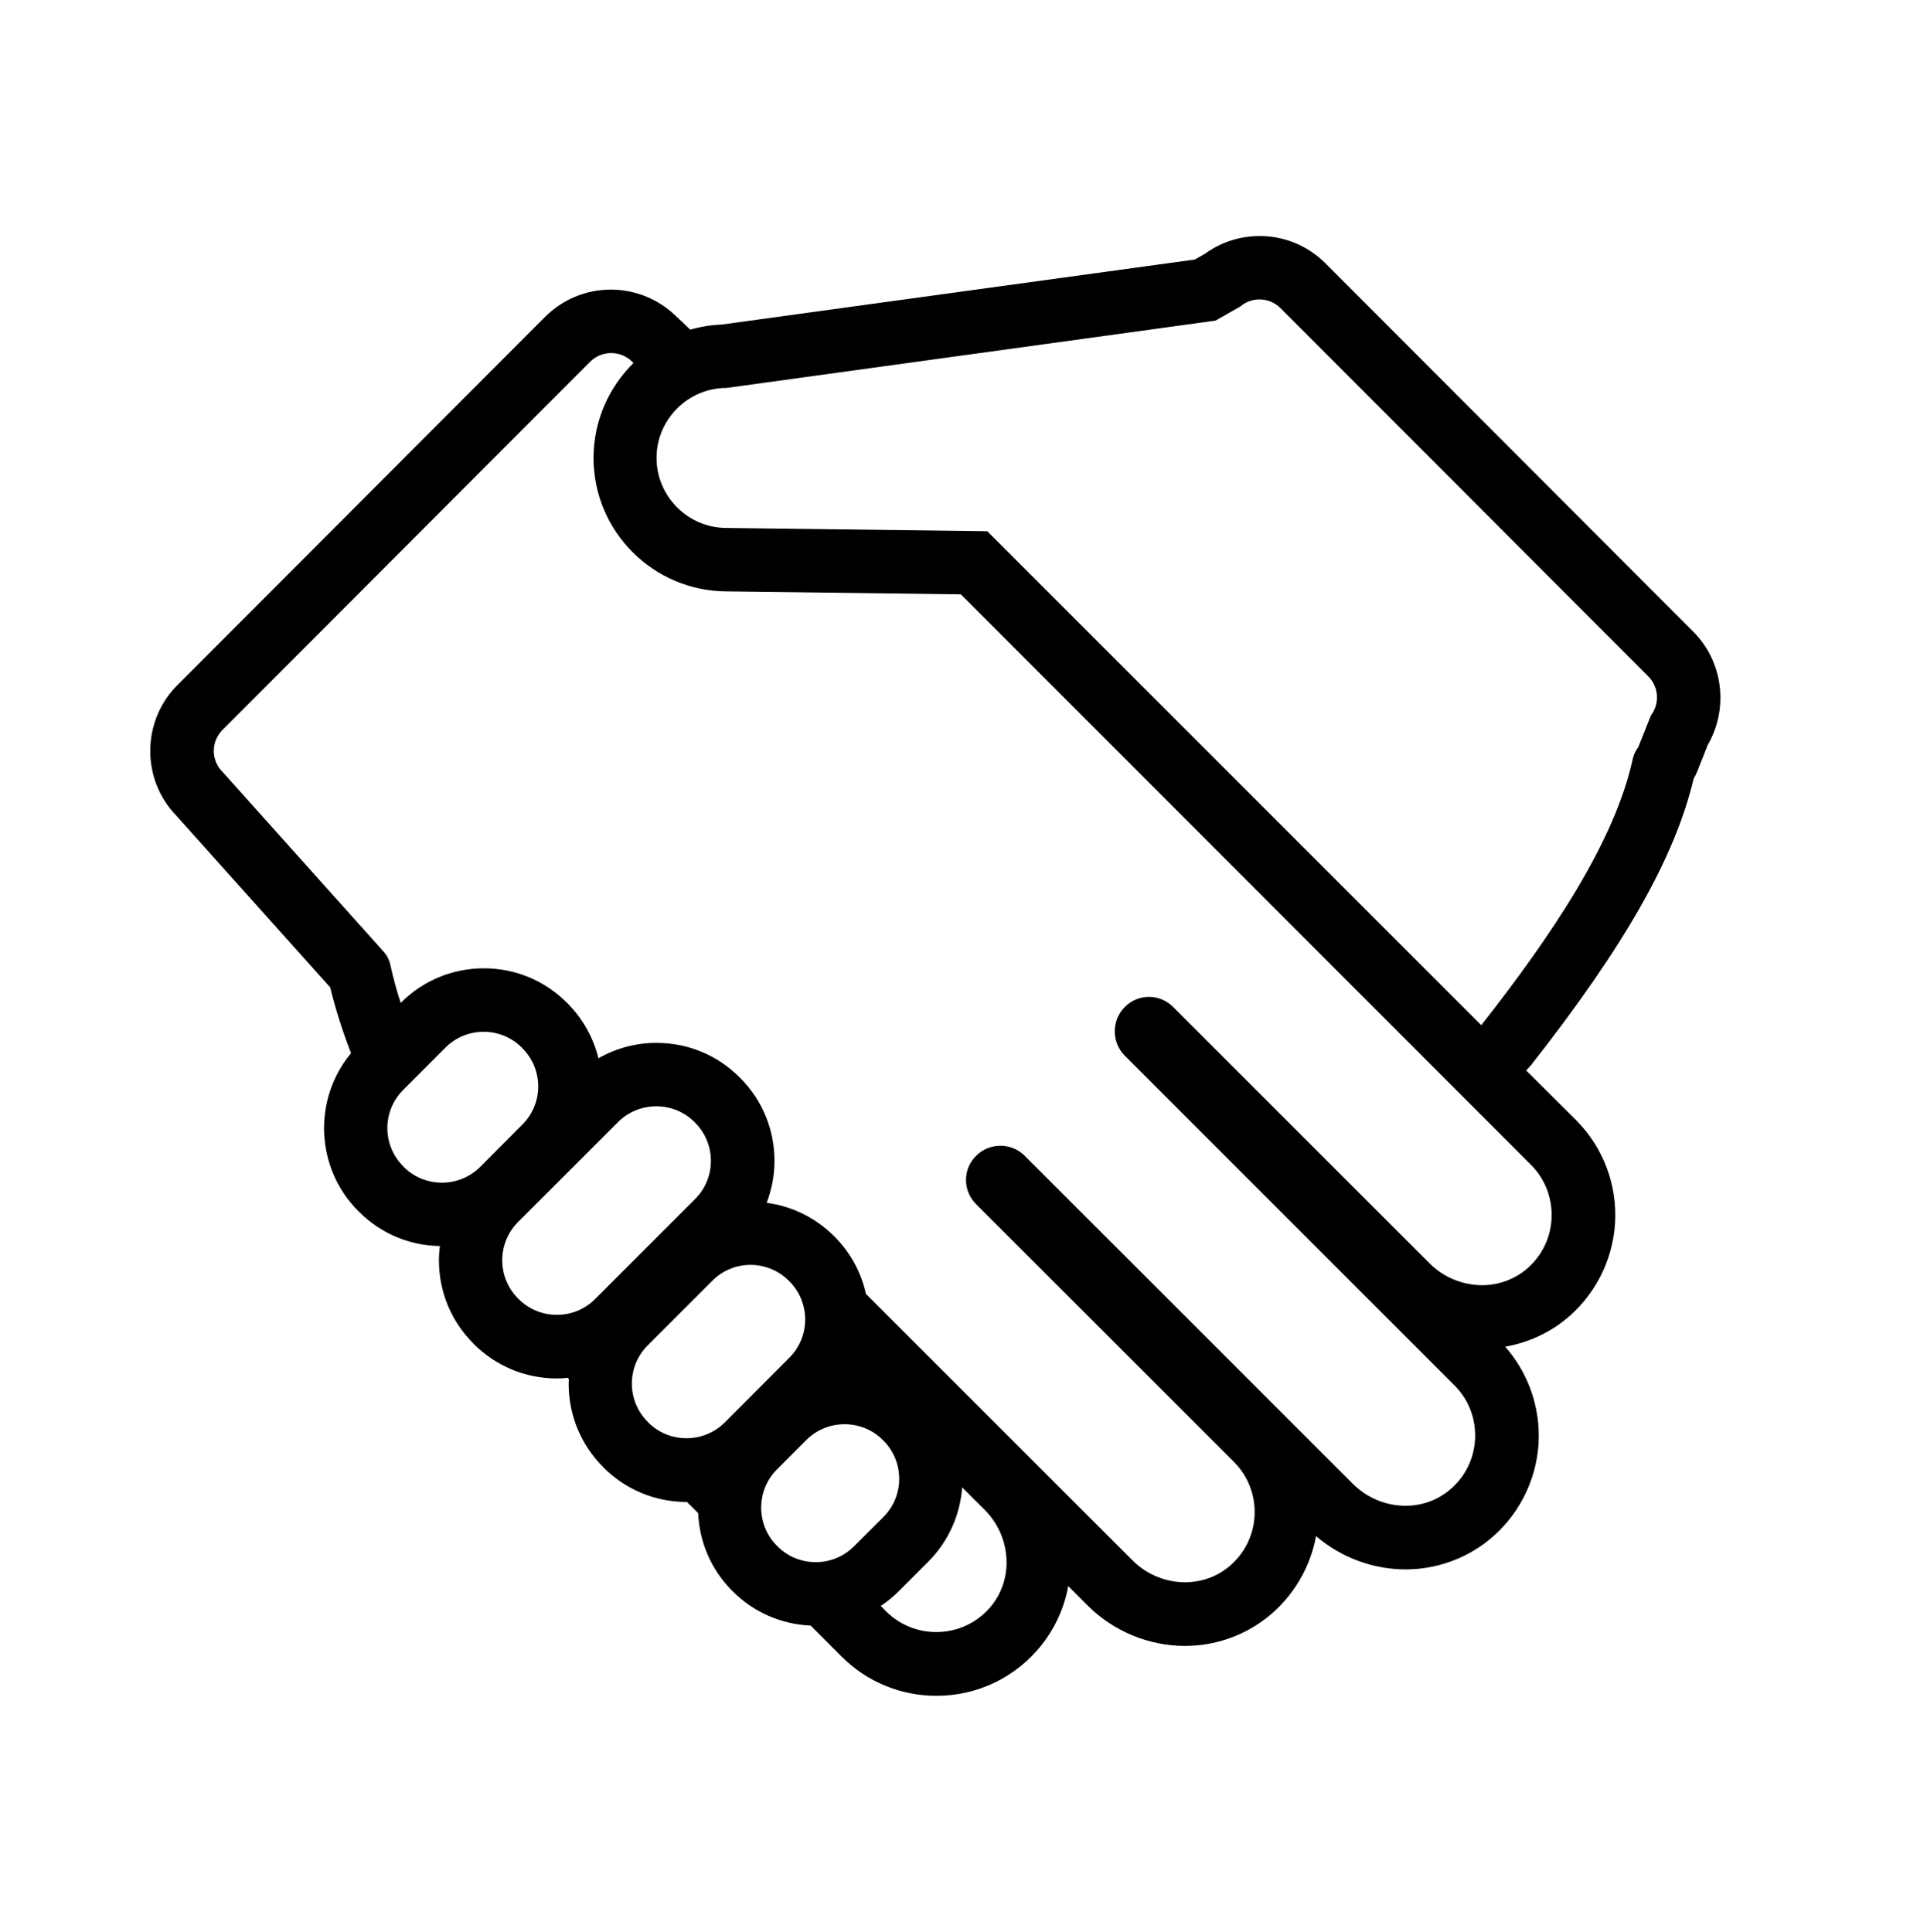 <?xml version="1.0" encoding="utf-8"?>
<!-- Generator: Adobe Illustrator 16.0.0, SVG Export Plug-In . SVG Version: 6.00 Build 0)  -->
<!DOCTYPE svg PUBLIC "-//W3C//DTD SVG 1.1//EN" "http://www.w3.org/Graphics/SVG/1.1/DTD/svg11.dtd">
<svg version="1.1" id="Layer_1" xmlns="http://www.w3.org/2000/svg" xmlns:xlink="http://www.w3.org/1999/xlink" x="0px" y="0px"
	 width="46.395px" height="46.52px" viewBox="0 0 46.395 46.52" enable-background="new 0 0 46.395 46.52" xml:space="preserve">
<g>
	<g>
		<path d="M40.766,15.21l-8.853-8.868c-0.424-0.424-0.987-0.658-1.587-0.658c-0.473,0-0.934,0.15-1.314,0.426L28.766,6.25
			L17.374,7.816c-0.26,0.01-0.515,0.052-0.754,0.122l-0.399-0.376c-0.018-0.016-0.035-0.031-0.05-0.044
			c-0.407-0.351-0.926-0.544-1.462-0.544c-0.6,0-1.163,0.235-1.587,0.658l-8.852,8.868c-0.791,0.791-0.872,2.062-0.191,2.95
			c0.023,0.031,0.048,0.06,0.073,0.088l3.798,4.24c0.124,0.512,0.292,1.042,0.501,1.584c-0.92,1.109-0.862,2.763,0.176,3.804
			c0.002,0.002,0.004,0.004,0.008,0.006l0.012,0.012c0.521,0.52,1.209,0.811,1.944,0.822c-0.014,0.113-0.023,0.228-0.023,0.345
			c0,0.755,0.293,1.463,0.824,1.997l0.012,0.014c0.002,0.002,0.004,0.004,0.006,0.006c0.534,0.532,1.244,0.827,2,0.827
			c0.087,0,0.173-0.004,0.26-0.016c0.008,0.012,0.017,0.021,0.025,0.031c0,0.038-0.004,0.077-0.004,0.115
			c0,0.753,0.292,1.463,0.826,1.999l0.011,0.012l0.004,0.006c0.536,0.532,1.244,0.827,1.999,0.827c0.002,0,0.006,0,0.008,0
			l0.27,0.269c0.031,0.707,0.318,1.369,0.822,1.873c0.002,0.004,0.006,0.006,0.01,0.009l0.009,0.01
			c0.503,0.5,1.162,0.785,1.868,0.816l0.744,0.746c0.61,0.608,1.42,0.945,2.286,0.945c0.993,0,1.917-0.449,2.533-1.227
			c0.335-0.427,0.548-0.91,0.638-1.416l0.467,0.469c0.618,0.617,1.473,0.973,2.342,0.973c0.72,0,1.422-0.243,1.981-0.686
			c0.619-0.489,1.034-1.189,1.177-1.958c0.598,0.512,1.368,0.801,2.155,0.801c0.717,0,1.421-0.243,1.98-0.687
			c0.722-0.573,1.167-1.428,1.222-2.346c0.048-0.856-0.241-1.691-0.803-2.33c0.519-0.091,1.011-0.307,1.424-0.633
			c0.723-0.573,1.167-1.432,1.221-2.348c0.054-0.922-0.287-1.823-0.938-2.474l-1.202-1.197c0.045-0.045,0.087-0.093,0.126-0.139
			c2.247-2.865,3.457-4.997,3.904-6.883c0.035-0.06,0.065-0.124,0.093-0.191l0.247-0.625C41.622,17.068,41.493,15.937,40.766,15.21
			L40.766,15.21z M10.64,28.48c-0.332,0-0.665-0.125-0.918-0.378l-0.014-0.016c-0.509-0.509-0.509-1.333,0-1.84l1.017-1.019
			c0.255-0.253,0.586-0.38,0.92-0.38c0.332,0,0.666,0.127,0.918,0.38l0.014,0.016c0.509,0.507,0.509,1.331,0,1.838l-1.017,1.021
			C11.306,28.353,10.974,28.48,10.64,28.48L10.64,28.48z M14.328,31.282c-0.254,0.255-0.586,0.381-0.92,0.381
			c-0.336,0-0.667-0.126-0.922-0.381l-0.013-0.013c-0.508-0.51-0.508-1.331,0-1.841l2.407-2.407c0.253-0.253,0.588-0.38,0.922-0.38
			c0.334,0,0.666,0.127,0.92,0.38l0.013,0.014c0.508,0.509,0.508,1.331,0,1.84L14.328,31.282z M17.449,34.255
			c-0.254,0.253-0.588,0.379-0.922,0.379s-0.666-0.126-0.92-0.379l-0.014-0.017c-0.507-0.508-0.507-1.331,0-1.839l1.559-1.559
			c0.253-0.253,0.586-0.38,0.918-0.38c0.332,0,0.666,0.127,0.92,0.38l0.015,0.014c0.508,0.509,0.508,1.333,0,1.842L17.449,34.255z
			 M19.641,37.619c-0.333,0-0.666-0.125-0.92-0.38l-0.014-0.014c-0.507-0.507-0.507-1.333,0-1.84l0.706-0.708
			c0.257-0.255,0.588-0.38,0.922-0.38c0.332,0,0.666,0.125,0.92,0.38l0.014,0.014c0.507,0.509,0.507,1.333,0,1.84l-0.71,0.708
			C20.306,37.492,19.973,37.619,19.641,37.619L19.641,37.619z M23.881,38.656c-0.342,0.431-0.841,0.646-1.341,0.646
			c-0.436,0-0.872-0.166-1.204-0.496l-0.131-0.133c0.154-0.103,0.301-0.22,0.434-0.355l0.708-0.708
			c0.498-0.499,0.77-1.138,0.818-1.792l0.544,0.542C24.326,36.978,24.421,37.971,23.881,38.656L23.881,38.656z M36.862,28.052
			c0.708,0.708,0.658,1.901-0.148,2.542c-0.305,0.239-0.668,0.355-1.032,0.355c-0.457,0-0.92-0.182-1.264-0.527l-6.175-6.173
			c-0.16-0.162-0.372-0.243-0.58-0.243c-0.211,0-0.421,0.081-0.581,0.243c-0.324,0.324-0.324,0.851,0,1.175l7.938,7.94
			c0.709,0.706,0.659,1.901-0.151,2.542c-0.301,0.239-0.665,0.355-1.029,0.355c-0.458,0-0.919-0.182-1.264-0.525l-7.901-7.9
			c-0.162-0.164-0.374-0.245-0.589-0.245c-0.212,0-0.426,0.081-0.588,0.245c-0.32,0.317-0.32,0.839,0,1.159l6.213,6.211
			c0.708,0.71,0.66,1.902-0.15,2.543c-0.303,0.239-0.665,0.354-1.032,0.354c-0.455,0-0.918-0.182-1.261-0.526l-6.42-6.418
			c-0.112-0.508-0.365-0.987-0.756-1.381l-0.014-0.014c-0.446-0.442-1.009-0.718-1.619-0.799c0.122-0.318,0.188-0.658,0.188-1.009
			c0-0.756-0.293-1.466-0.828-2l-0.004-0.004l-0.012-0.012c-0.534-0.534-1.242-0.826-1.997-0.826c-0.498,0-0.978,0.13-1.398,0.371
			c-0.122-0.494-0.372-0.947-0.739-1.318l-0.008-0.01c-0.004-0.003-0.009-0.007-0.011-0.009c-0.535-0.536-1.245-0.83-1.999-0.83
			c-0.756,0-1.466,0.294-2,0.83l-0.004,0.004c-0.099-0.308-0.184-0.614-0.247-0.911c-0.023-0.107-0.067-0.206-0.133-0.289
			l-3.972-4.435c-0.218-0.284-0.191-0.685,0.062-0.939l8.852-8.868c0.141-0.139,0.324-0.208,0.505-0.208
			c0.166,0,0.332,0.056,0.467,0.172l0.071,0.067c-0.592,0.583-0.962,1.393-0.962,2.286c0,1.771,1.437,3.208,3.202,3.214l5.641,0.071
			L36.862,28.052z M39.747,17.23l-0.305,0.766c-0.065,0.084-0.112,0.183-0.133,0.289c-0.431,1.976-1.944,4.238-3.646,6.403
			c-2.162-2.163-11.893-11.895-11.893-11.895l-6.277-0.079c-0.928,0-1.686-0.758-1.686-1.688c0-0.926,0.758-1.684,1.686-1.684
			l11.769-1.621c0.002,0,0.002,0,0.004-0.001l0.591-0.336c0.135-0.116,0.301-0.174,0.467-0.174c0.183,0,0.368,0.072,0.505,0.21
			l8.854,8.866C39.939,16.541,39.965,16.945,39.747,17.23L39.747,17.23z"/>
	</g>
</g>
</svg>
